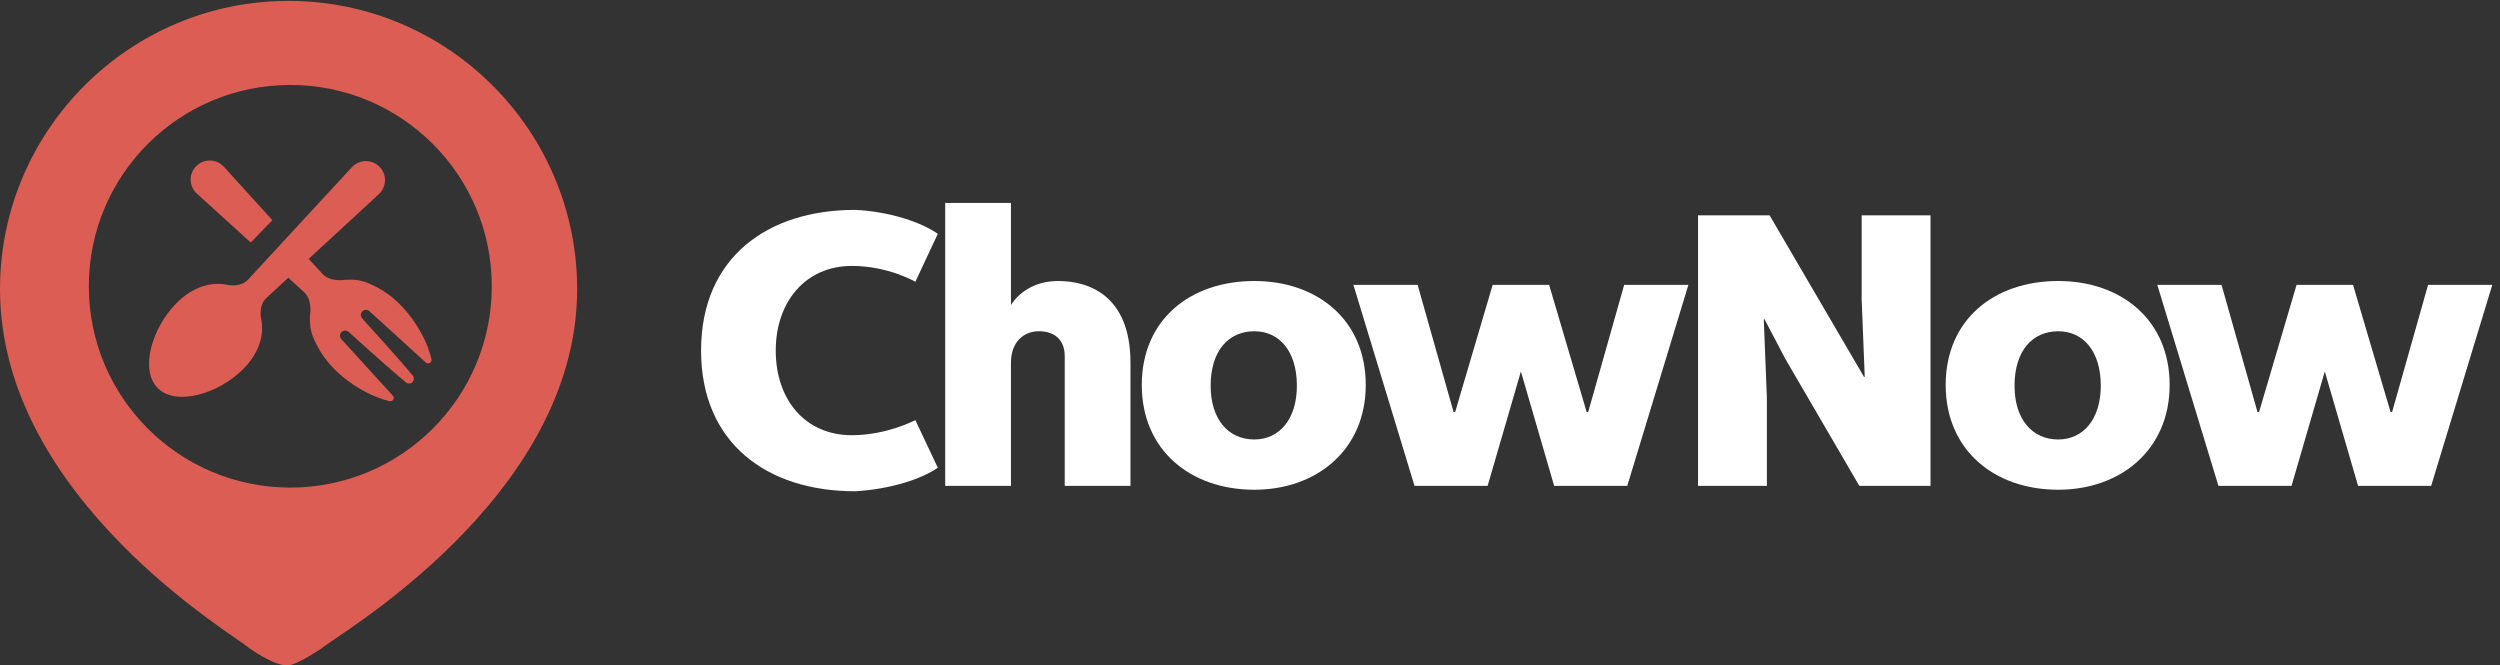 <?xml version="1.0" encoding="UTF-8" standalone="no"?>
<svg width="139px" height="37px" viewBox="0 0 139 37" version="1.1" xmlns="http://www.w3.org/2000/svg" xmlns:xlink="http://www.w3.org/1999/xlink" xmlns:sketch="http://www.bohemiancoding.com/sketch/ns">
    <rect x="0" y="0" width="139" height="37" fill="#333333" stroke="none"/>
    <!-- Generator: Sketch 3.4.2 (15857) - http://www.bohemiancoding.com/sketch -->
    <title>logo</title>
    <desc>Created with Sketch.</desc>
    <defs></defs>
    <g id="Page-1" stroke="none" stroke-width="1" fill="none" fill-rule="evenodd" sketch:type="MSPage">
        <g id="logo" sketch:type="MSLayerGroup">
            <path d="M138.571,15.839 L135.173,27.013 L131.109,27.013 L129.259,20.653 L127.409,27.013 L123.345,27.013 L119.947,15.839 L123.517,15.839 L125.517,22.909 L125.603,22.909 L127.689,15.839 L130.829,15.839 L132.915,22.909 L133.001,22.909 L135.001,15.839 L138.571,15.839 L138.571,15.839 Z" id="Fill-13" fill="#FFFFFF" sketch:type="MSShapeGroup"></path>
            <path d="M114.438,24.435 C115.836,24.435 116.804,23.296 116.804,21.448 C116.804,19.535 115.836,18.418 114.438,18.418 C112.976,18.418 112.008,19.535 112.008,21.448 C112.008,23.296 112.976,24.435 114.438,24.435 M114.438,15.624 C117.922,15.624 120.632,17.773 120.632,21.404 C120.632,25.015 117.901,27.229 114.438,27.229 C110.868,27.229 108.18,25.015 108.18,21.404 C108.18,17.795 110.847,15.624 114.438,15.624" id="Fill-11" fill="#FFFFFF" sketch:type="MSShapeGroup"></path>
            <path d="M98.389,11.971 L103.637,20.953 L103.68,20.953 L103.508,16.655 L103.508,11.971 L107.336,11.971 L107.336,27.013 L103.378,27.013 L99.271,19.965 L98.109,17.752 L98.066,17.752 L98.238,22.114 L98.238,27.013 L94.41,27.013 L94.41,11.971 L98.389,11.971 L98.389,11.971 Z" id="Fill-9" fill="#FFFFFF" sketch:type="MSShapeGroup"></path>
            <path d="M93.874,15.839 L90.476,27.013 L86.411,27.013 L84.562,20.653 L82.712,27.013 L78.647,27.013 L75.25,15.839 L78.82,15.839 L80.819,22.909 L80.906,22.909 L82.992,15.839 L86.132,15.839 L88.218,22.909 L88.304,22.909 L90.304,15.839 L93.874,15.839 L93.874,15.839 Z" id="Fill-7" fill="#FFFFFF" sketch:type="MSShapeGroup"></path>
            <path d="M69.742,24.435 C71.14,24.435 72.107,23.296 72.107,21.448 C72.107,19.535 71.14,18.418 69.742,18.418 C68.279,18.418 67.312,19.535 67.312,21.448 C67.312,23.296 68.279,24.435 69.742,24.435 M69.742,15.624 C73.226,15.624 75.936,17.773 75.936,21.404 C75.936,25.015 73.204,27.229 69.742,27.229 C66.172,27.229 63.483,25.015 63.483,21.404 C63.483,17.795 66.15,15.624 69.742,15.624" id="Fill-5" fill="#FFFFFF" sketch:type="MSShapeGroup"></path>
            <path d="M56.209,11.283 L56.209,16.956 C56.639,16.29 57.499,15.624 58.833,15.624 C60.532,15.624 62.855,16.419 62.855,20.18 L62.855,27.013 L59.199,27.013 L59.199,19.814 C59.199,18.782 58.51,18.417 57.758,18.417 C56.897,18.417 56.209,19.04 56.209,20.158 L56.209,27.013 L52.553,27.013 L52.553,11.283 L56.209,11.283 L56.209,11.283 Z" id="Fill-3" fill="#FFFFFF" sketch:type="MSShapeGroup"></path>
            <path d="M38.98,19.492 C38.98,14.313 42.679,11.67 47.539,11.67 C49.518,11.756 51.303,12.4 52.141,13.002 L50.894,15.667 C50.894,15.667 49.389,14.785 47.367,14.785 C44.765,14.785 43.131,16.806 43.131,19.492 C43.131,22.2 44.743,24.198 47.367,24.198 C49.303,24.198 50.894,23.36 50.894,23.36 L52.141,26.003 C51.303,26.605 49.518,27.207 47.539,27.314 C42.657,27.314 38.98,24.649 38.98,19.492" id="Fill-1" fill="#FFFFFF" sketch:type="MSShapeGroup"></path>
            <path d="M16.045,0.049 C7.198,0.049 0,7.242 0,16.082 C0,27.744 13.242,35.431 13.82,36.009 C13.82,36.009 15.168,37 15.976,37 C16.505,37 17.936,36.009 17.936,36.009 C18.514,35.431 32.09,27.744 32.09,16.082 C32.09,7.242 24.892,0.049 16.045,0.049 L16.045,0.049 Z M16.141,27.11 C9.954,27.11 4.939,22.098 4.939,15.916 C4.939,9.734 9.954,4.723 16.141,4.723 C22.328,4.723 27.343,9.734 27.343,15.916 C27.343,22.098 22.328,27.11 16.141,27.11 L16.141,27.11 Z" id="Path" fill="#DC5D54" sketch:type="MSShapeGroup"></path>
            <path d="M10.93,10.747 C10.938,10.755 10.945,10.765 10.953,10.773 L13.943,13.484 L15.143,12.241 L12.452,9.276 C12.444,9.268 12.435,9.261 12.426,9.254 C12.42,9.248 12.417,9.241 12.411,9.235 C11.997,8.821 11.326,8.821 10.912,9.235 C10.498,9.649 10.498,10.319 10.912,10.733 C10.917,10.738 10.925,10.742 10.93,10.747" id="Path" fill="#DC5D54" sketch:type="MSShapeGroup"></path>
            <path d="M23.796,19.346 L23.808,19.358 C23.808,19.358 22.959,16.911 20.777,15.882 C20.525,15.751 20.273,15.659 20.025,15.604 C19.985,15.592 19.914,15.58 19.914,15.58 C19.654,15.532 19.156,15.557 19.156,15.557 C19.156,15.557 18.396,15.693 17.957,15.257 L17.163,14.395 L21.053,10.806 C21.061,10.798 21.068,10.789 21.076,10.781 C21.081,10.775 21.088,10.771 21.095,10.765 C21.509,10.351 21.508,9.681 21.094,9.267 C20.68,8.854 20.009,8.854 19.596,9.268 C19.59,9.273 19.586,9.281 19.58,9.286 C19.572,9.294 19.563,9.3 19.554,9.309 L13.776,15.563 C13.339,16.008 12.614,15.833 12.614,15.833 C11.732,15.65 10.714,15.952 9.819,16.848 C8.455,18.21 7.753,20.563 8.772,21.581 C9.791,22.598 12.145,21.897 13.508,20.535 C14.404,19.64 14.707,18.623 14.523,17.741 C14.523,17.741 14.35,17.027 14.786,16.588 L16.031,15.44 L16.93,16.266 C17.377,16.704 17.24,17.472 17.24,17.472 C17.208,17.711 17.257,18.217 17.257,18.217 C17.258,18.22 17.26,18.223 17.261,18.227 C17.318,18.541 17.435,18.862 17.614,19.181 C18.668,21.293 21.048,22.116 21.048,22.116 C21.254,22.194 21.46,22.257 21.662,22.304 C21.673,22.307 21.77,22.32 21.84,22.25 C21.901,22.189 21.908,22.099 21.869,22.027 L18.97,18.847 L18.971,18.847 C18.879,18.735 18.885,18.57 18.989,18.465 C19.094,18.361 19.258,18.356 19.37,18.447 L19.371,18.446 C19.496,18.549 21.591,20.46 22.619,21.3 C22.625,21.302 22.634,21.302 22.641,21.303 C22.737,21.343 22.854,21.326 22.934,21.247 C23.015,21.166 23.03,21.047 22.987,20.949 C22.983,20.937 22.98,20.924 22.972,20.912 C22.133,19.886 20.229,17.816 20.127,17.692 L20.128,17.691 C20.035,17.579 20.041,17.414 20.145,17.31 C20.25,17.206 20.415,17.201 20.527,17.292 L20.527,17.291 L23.675,20.157 C23.75,20.224 23.865,20.228 23.938,20.155 C23.993,20.099 23.996,20.026 23.994,19.992 C23.989,19.967 23.983,19.941 23.976,19.913 C23.93,19.727 23.869,19.537 23.796,19.346" id="Path" fill="#DC5D54" sketch:type="MSShapeGroup"></path>
        </g>
    </g>
</svg>